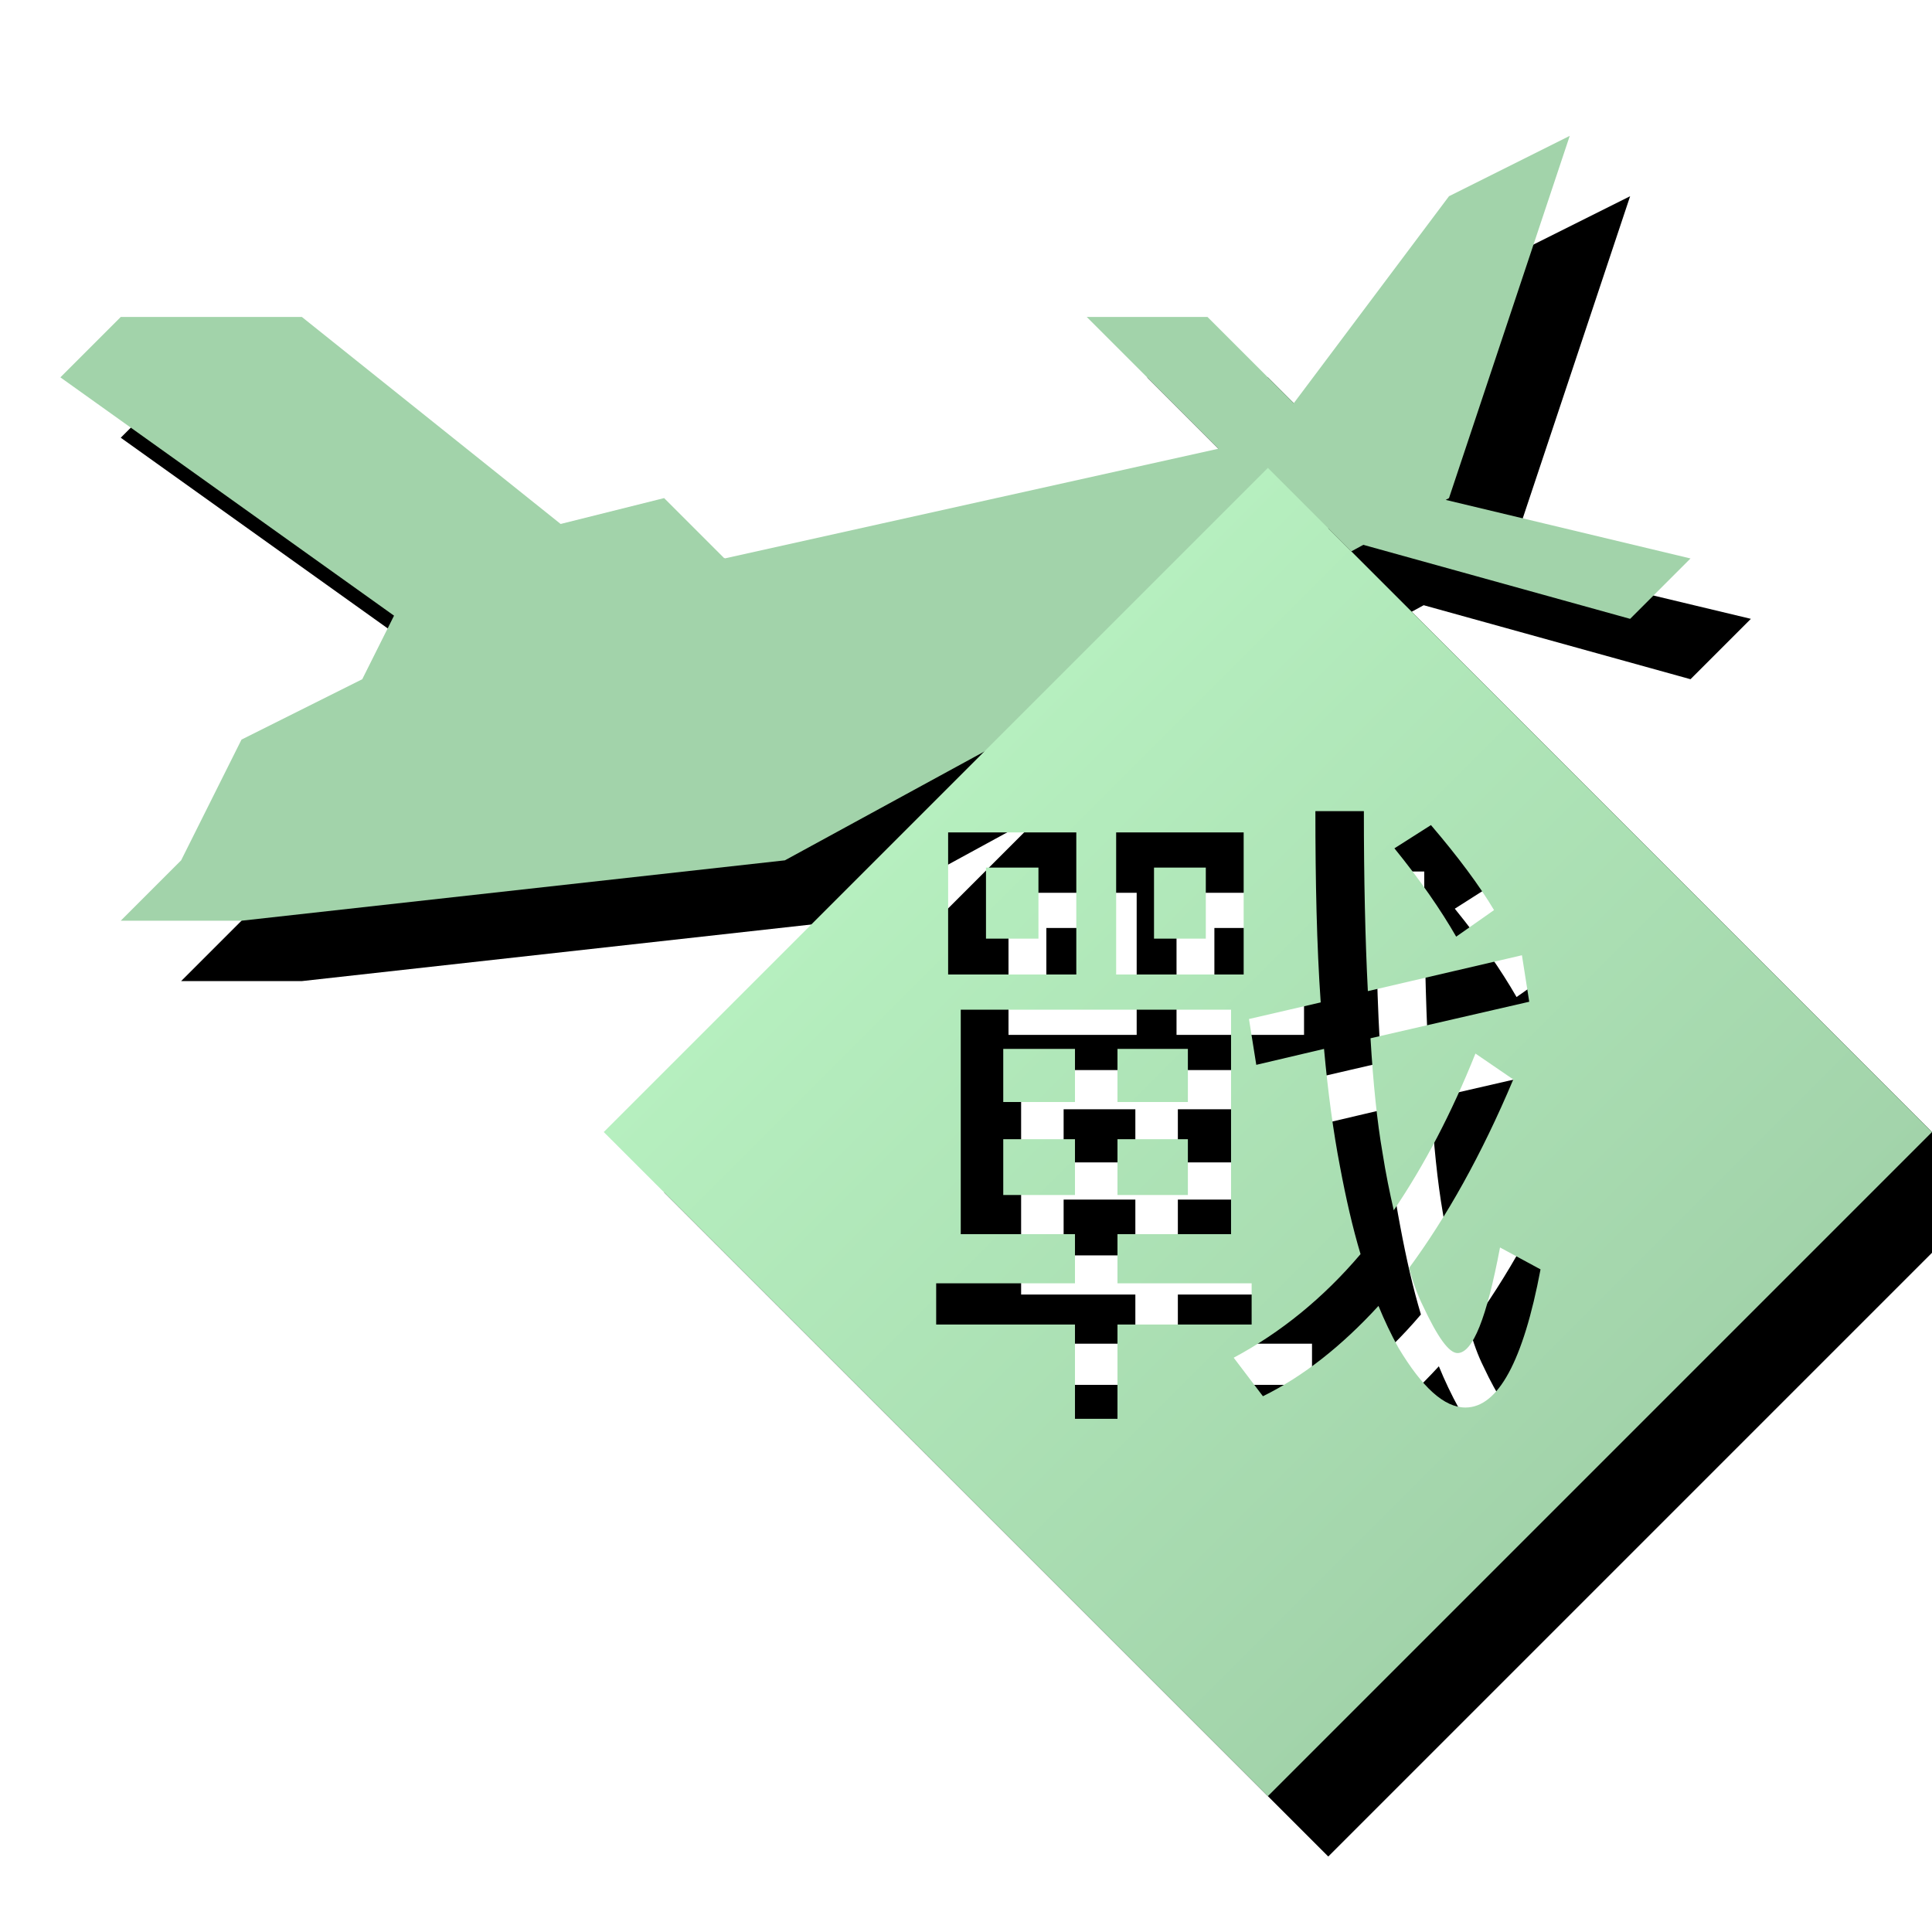 <?xml version="1.0" encoding="UTF-8"?>
<svg width="640px" height="640px" viewBox="0 0 640 640" version="1.1" xmlns="http://www.w3.org/2000/svg" xmlns:xlink="http://www.w3.org/1999/xlink">
    <!-- Generator: Sketch 46.2 (44496) - http://www.bohemiancoding.com/sketch -->
    <title>43</title>
    <desc>Created with Sketch.</desc>
    <defs>
        <path d="M403.636,148.636 L240,185 L220,165 L185.714,173.571 L100,105 L40,105 L20,125 L130.526,203.947 L120,225 L80,245 L60,285 L40,305 L80,305 L260,285 L451.612,180.485 L540,205 L560,185 L478.905,165.597 L480,165 L520,45 L480,65 L428.571,133.571 L400,105 L360,105 L403.636,148.636 Z" id="path-1"></path>
        <filter x="-2.8%" y="-5.8%" width="111.1%" height="123.1%" filterUnits="objectBoundingBox" id="filter-2">
            <feOffset dx="20" dy="20" in="SourceAlpha" result="shadowOffsetOuter1"></feOffset>
            <feGaussianBlur stdDeviation="5" in="shadowOffsetOuter1" result="shadowBlurOuter1"></feGaussianBlur>
            <feColorMatrix values="0 0 0 0 0   0 0 0 0 0   0 0 0 0 0  0 0 0 0.25 0" type="matrix" in="shadowBlurOuter1"></feColorMatrix>
        </filter>
        <linearGradient x1="0%" y1="50%" x2="50%" y2="100%" id="linearGradient-3">
            <stop stop-color="#B6EFBF" offset="0%"></stop>
            <stop stop-color="#A2D3AA" offset="100%"></stop>
        </linearGradient>
        <path d="M420,155 L640,375 L420,595 L200,375 L420,155 Z M314.08,275.74 L314.08,322.82 L356.54,322.82 L356.54,275.74 L314.08,275.74 Z M344,310.94 L326.62,310.94 L326.62,287.4 L344,287.4 L344,310.94 Z M369.74,275.74 L369.74,322.82 L411.98,322.82 L411.98,275.74 L369.74,275.74 Z M399.44,310.94 L382.28,310.94 L382.28,287.4 L399.44,287.4 L399.44,310.94 Z M318.26,334.48 L318.26,408.84 L356.1,408.84 L356.1,425.12 L310.12,425.12 L310.12,438.76 L356.1,438.76 L356.1,470 L370.18,470 L370.18,438.76 L414.62,438.76 L414.62,425.12 L370.18,425.12 L370.18,408.84 L407.8,408.84 L407.8,334.48 L318.26,334.48 Z M393.5,395.86 L370.18,395.86 L370.18,377.38 L393.5,377.38 L393.5,395.86 Z M356.1,395.86 L332.34,395.86 L332.34,377.38 L356.1,377.38 L356.1,395.86 Z M332.34,365.06 L332.34,347.46 L356.1,347.46 L356.1,365.06 L332.34,365.06 Z M370.18,347.46 L393.5,347.46 L393.5,365.06 L370.18,365.06 L370.18,347.46 Z M504.16,316.44 L453.12,328.32 C452.24,311.16 451.8,291.14 451.8,268.7 L435.74,268.7 C435.74,292.02 436.18,313.14 437.5,332.06 L413.74,337.56 L416.16,352.74 L438.6,347.46 C439.92,361.98 441.68,374.96 443.88,386.4 C445.86,396.96 448.06,406.64 450.7,415.44 C438.38,429.96 424.3,441.4 408.68,449.76 L418.36,462.52 C431.78,455.92 444.54,445.8 456.64,432.6 C458.62,437.44 460.82,442.06 463.24,446.46 C471.16,459.66 478.42,466.26 485.46,466.26 C496.24,466.26 504.6,450.86 510.32,420.5 L496.9,413.24 C492.5,436.56 487.88,448.22 482.82,448.22 C479.96,448.22 476.22,442.94 471.38,432.6 C469.62,429.08 468.08,424.9 466.76,420.06 C479.08,403.34 490.74,382.66 501.3,357.58 L488.76,349 C480.84,368.8 471.82,385.96 461.7,400.92 C460.38,395.2 459.06,388.82 457.96,381.78 C456.2,371.66 454.88,358.9 454,343.94 L506.58,331.84 L504.16,316.44 Z M474.02,273.32 L461.92,281.02 C470.5,291.58 477.32,301.48 482.38,310.28 L494.92,301.48 C490.08,293.34 483.04,283.88 474.02,273.32 Z" id="path-4"></path>
        <filter x="-3.4%" y="-3.4%" width="113.6%" height="113.6%" filterUnits="objectBoundingBox" id="filter-5">
            <feOffset dx="20" dy="20" in="SourceAlpha" result="shadowOffsetOuter1"></feOffset>
            <feGaussianBlur stdDeviation="5" in="shadowOffsetOuter1" result="shadowBlurOuter1"></feGaussianBlur>
            <feColorMatrix values="0 0 0 0 0   0 0 0 0 0   0 0 0 0 0  0 0 0 0.25 0" type="matrix" in="shadowBlurOuter1"></feColorMatrix>
        </filter>
    </defs>
    <g id="Page-1" stroke="none" stroke-width="1" fill="none" fill-rule="evenodd">
        <g id="43">
            <g id="Combined-Shape">
                <use fill="black" fill-opacity="1" filter="url(#filter-2)" xlink:href="#path-1"></use>
                <use fill="#A2D3AA" fill-rule="evenodd" xlink:href="#path-1"></use>
            </g>
            <g id="Combined-Shape">
                <use fill="black" fill-opacity="1" filter="url(#filter-5)" xlink:href="#path-4"></use>
                <use fill="url(#linearGradient-3)" fill-rule="evenodd" xlink:href="#path-4"></use>
            </g>
        </g>
    </g>
</svg>